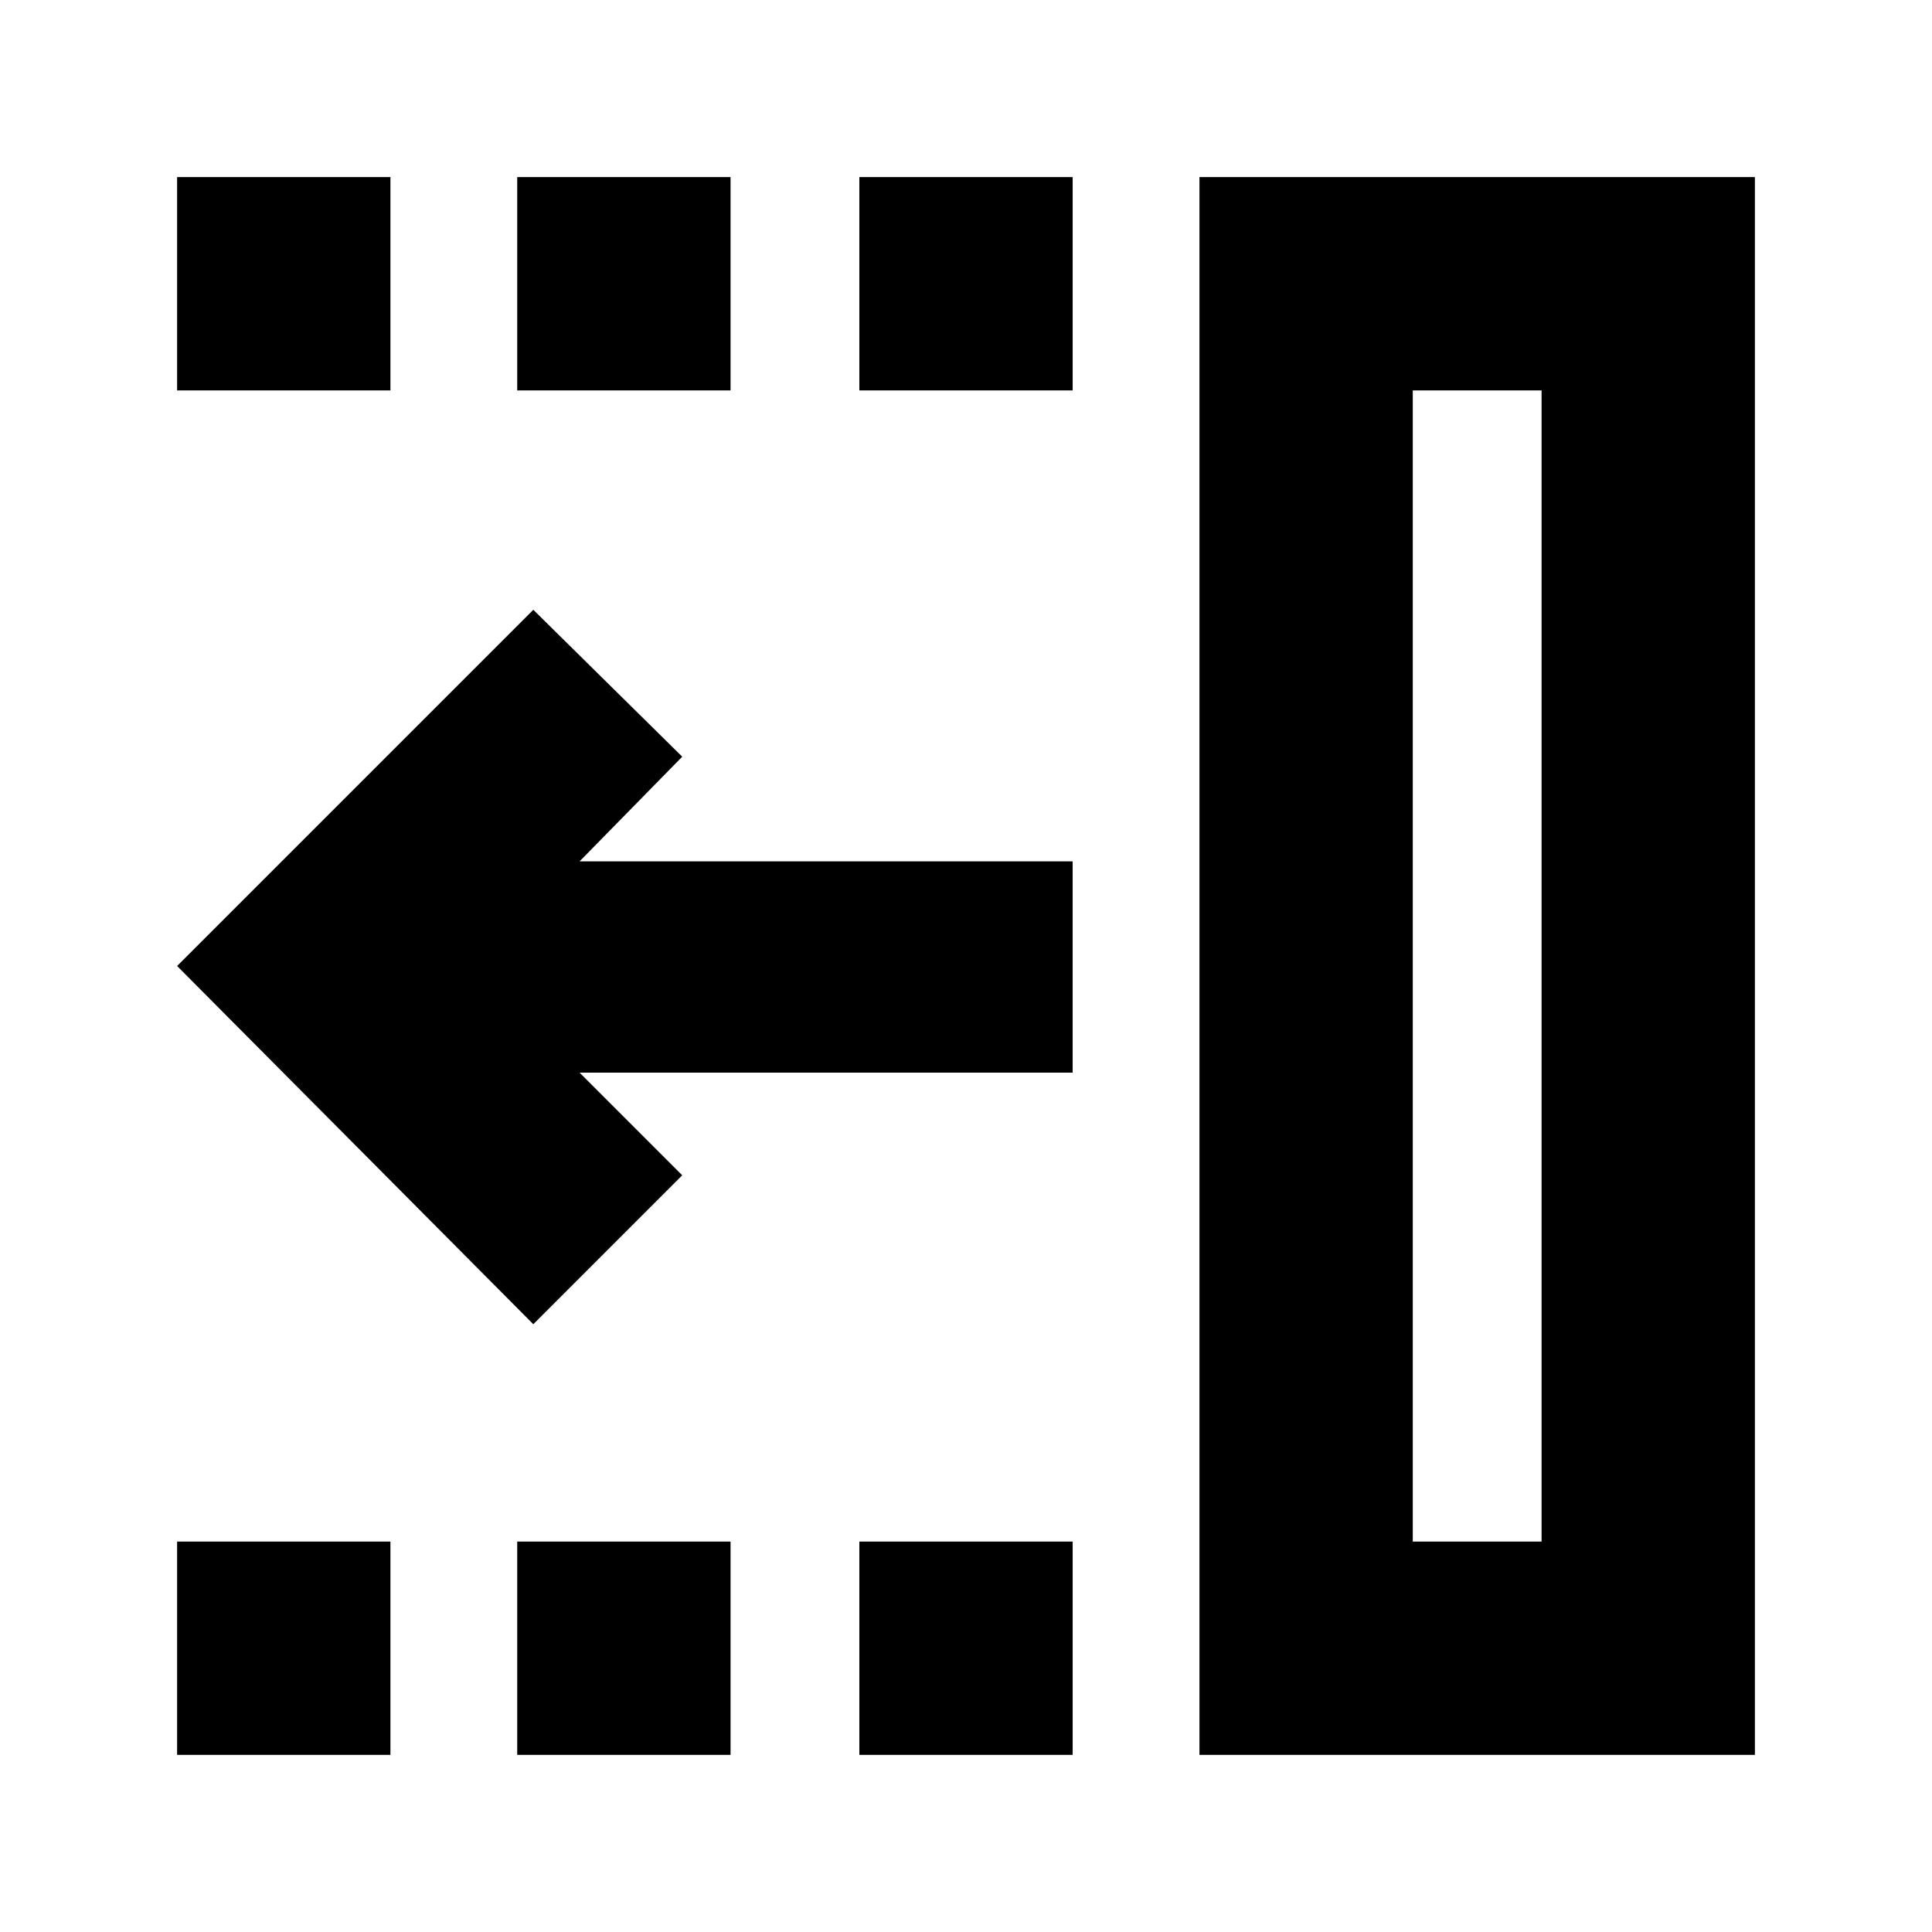 <svg xmlns="http://www.w3.org/2000/svg" height="24" viewBox="0 -960 960 960" width="24"><path d="M265-302 88-480l177-177 74 73-51 52h245v105H288l51 51-74 74Zm437 108h64v-572h-64v572ZM596-88v-784h276v784H596ZM427-766v-106h106v106H427Zm0 678v-106h106v106H427ZM257-766v-106h106v106H257Zm0 678v-106h106v106H257ZM88-766v-106h106v106H88Zm0 678v-106h106v106H88Zm614-106h64-64Z"/></svg>